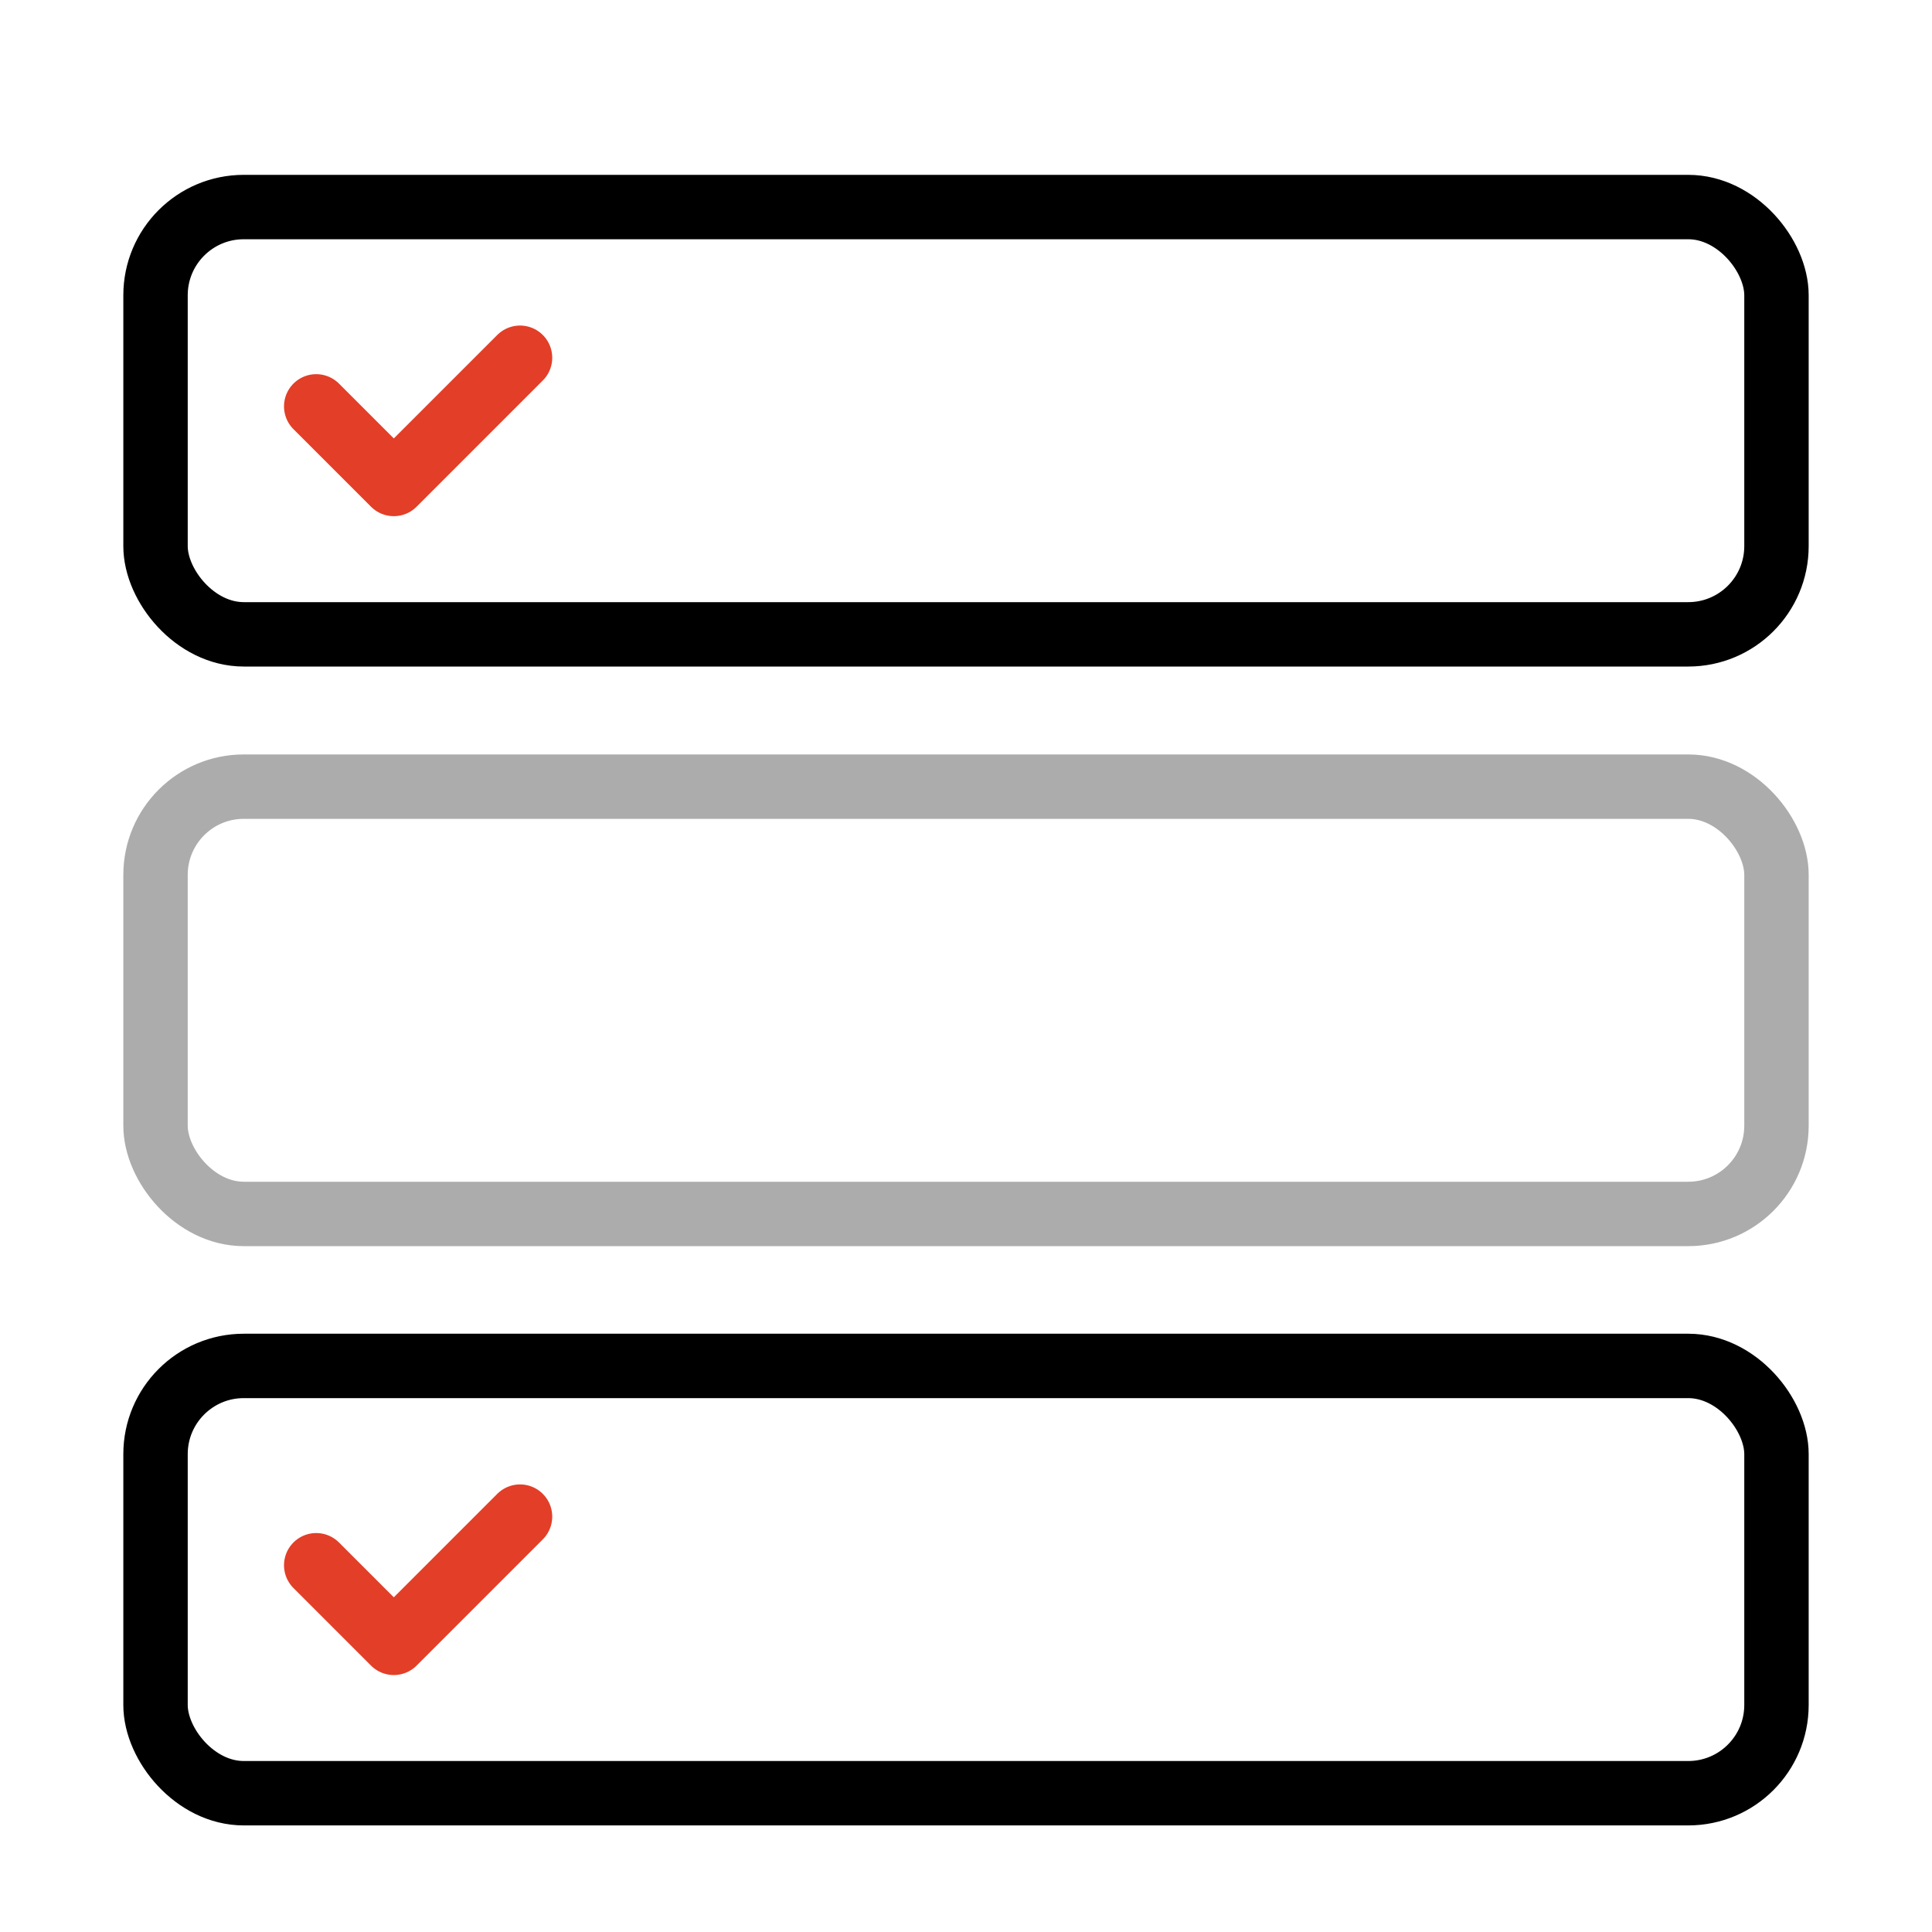 <?xml version="1.0" encoding="UTF-8"?><svg id="Layer_1" xmlns="http://www.w3.org/2000/svg" viewBox="0 0 60 60"><defs><style>.cls-1{stroke:#adacac;}.cls-1,.cls-2{stroke-miterlimit:10;}.cls-1,.cls-2,.cls-3{fill:none;stroke-width:2px;}.cls-2{stroke:#000;}.cls-3{stroke:#e33e27;stroke-linecap:round;stroke-linejoin:round;}</style></defs><rect class="cls-2" x="4.83" y="6.43" width="50.34" height="13.27" rx="2.74" ry="2.74"/><polyline class="cls-3" points="9.82 12.62 12.23 15.03 16.15 11.11"/><rect class="cls-1" x="4.83" y="24.43" width="50.34" height="13.27" rx="2.74" ry="2.74"/><rect class="cls-2" x="4.83" y="42.42" width="50.34" height="13.27" rx="2.74" ry="2.74"/><polyline class="cls-3" points="9.82 48.61 12.23 51.02 16.15 47.1"/></svg>